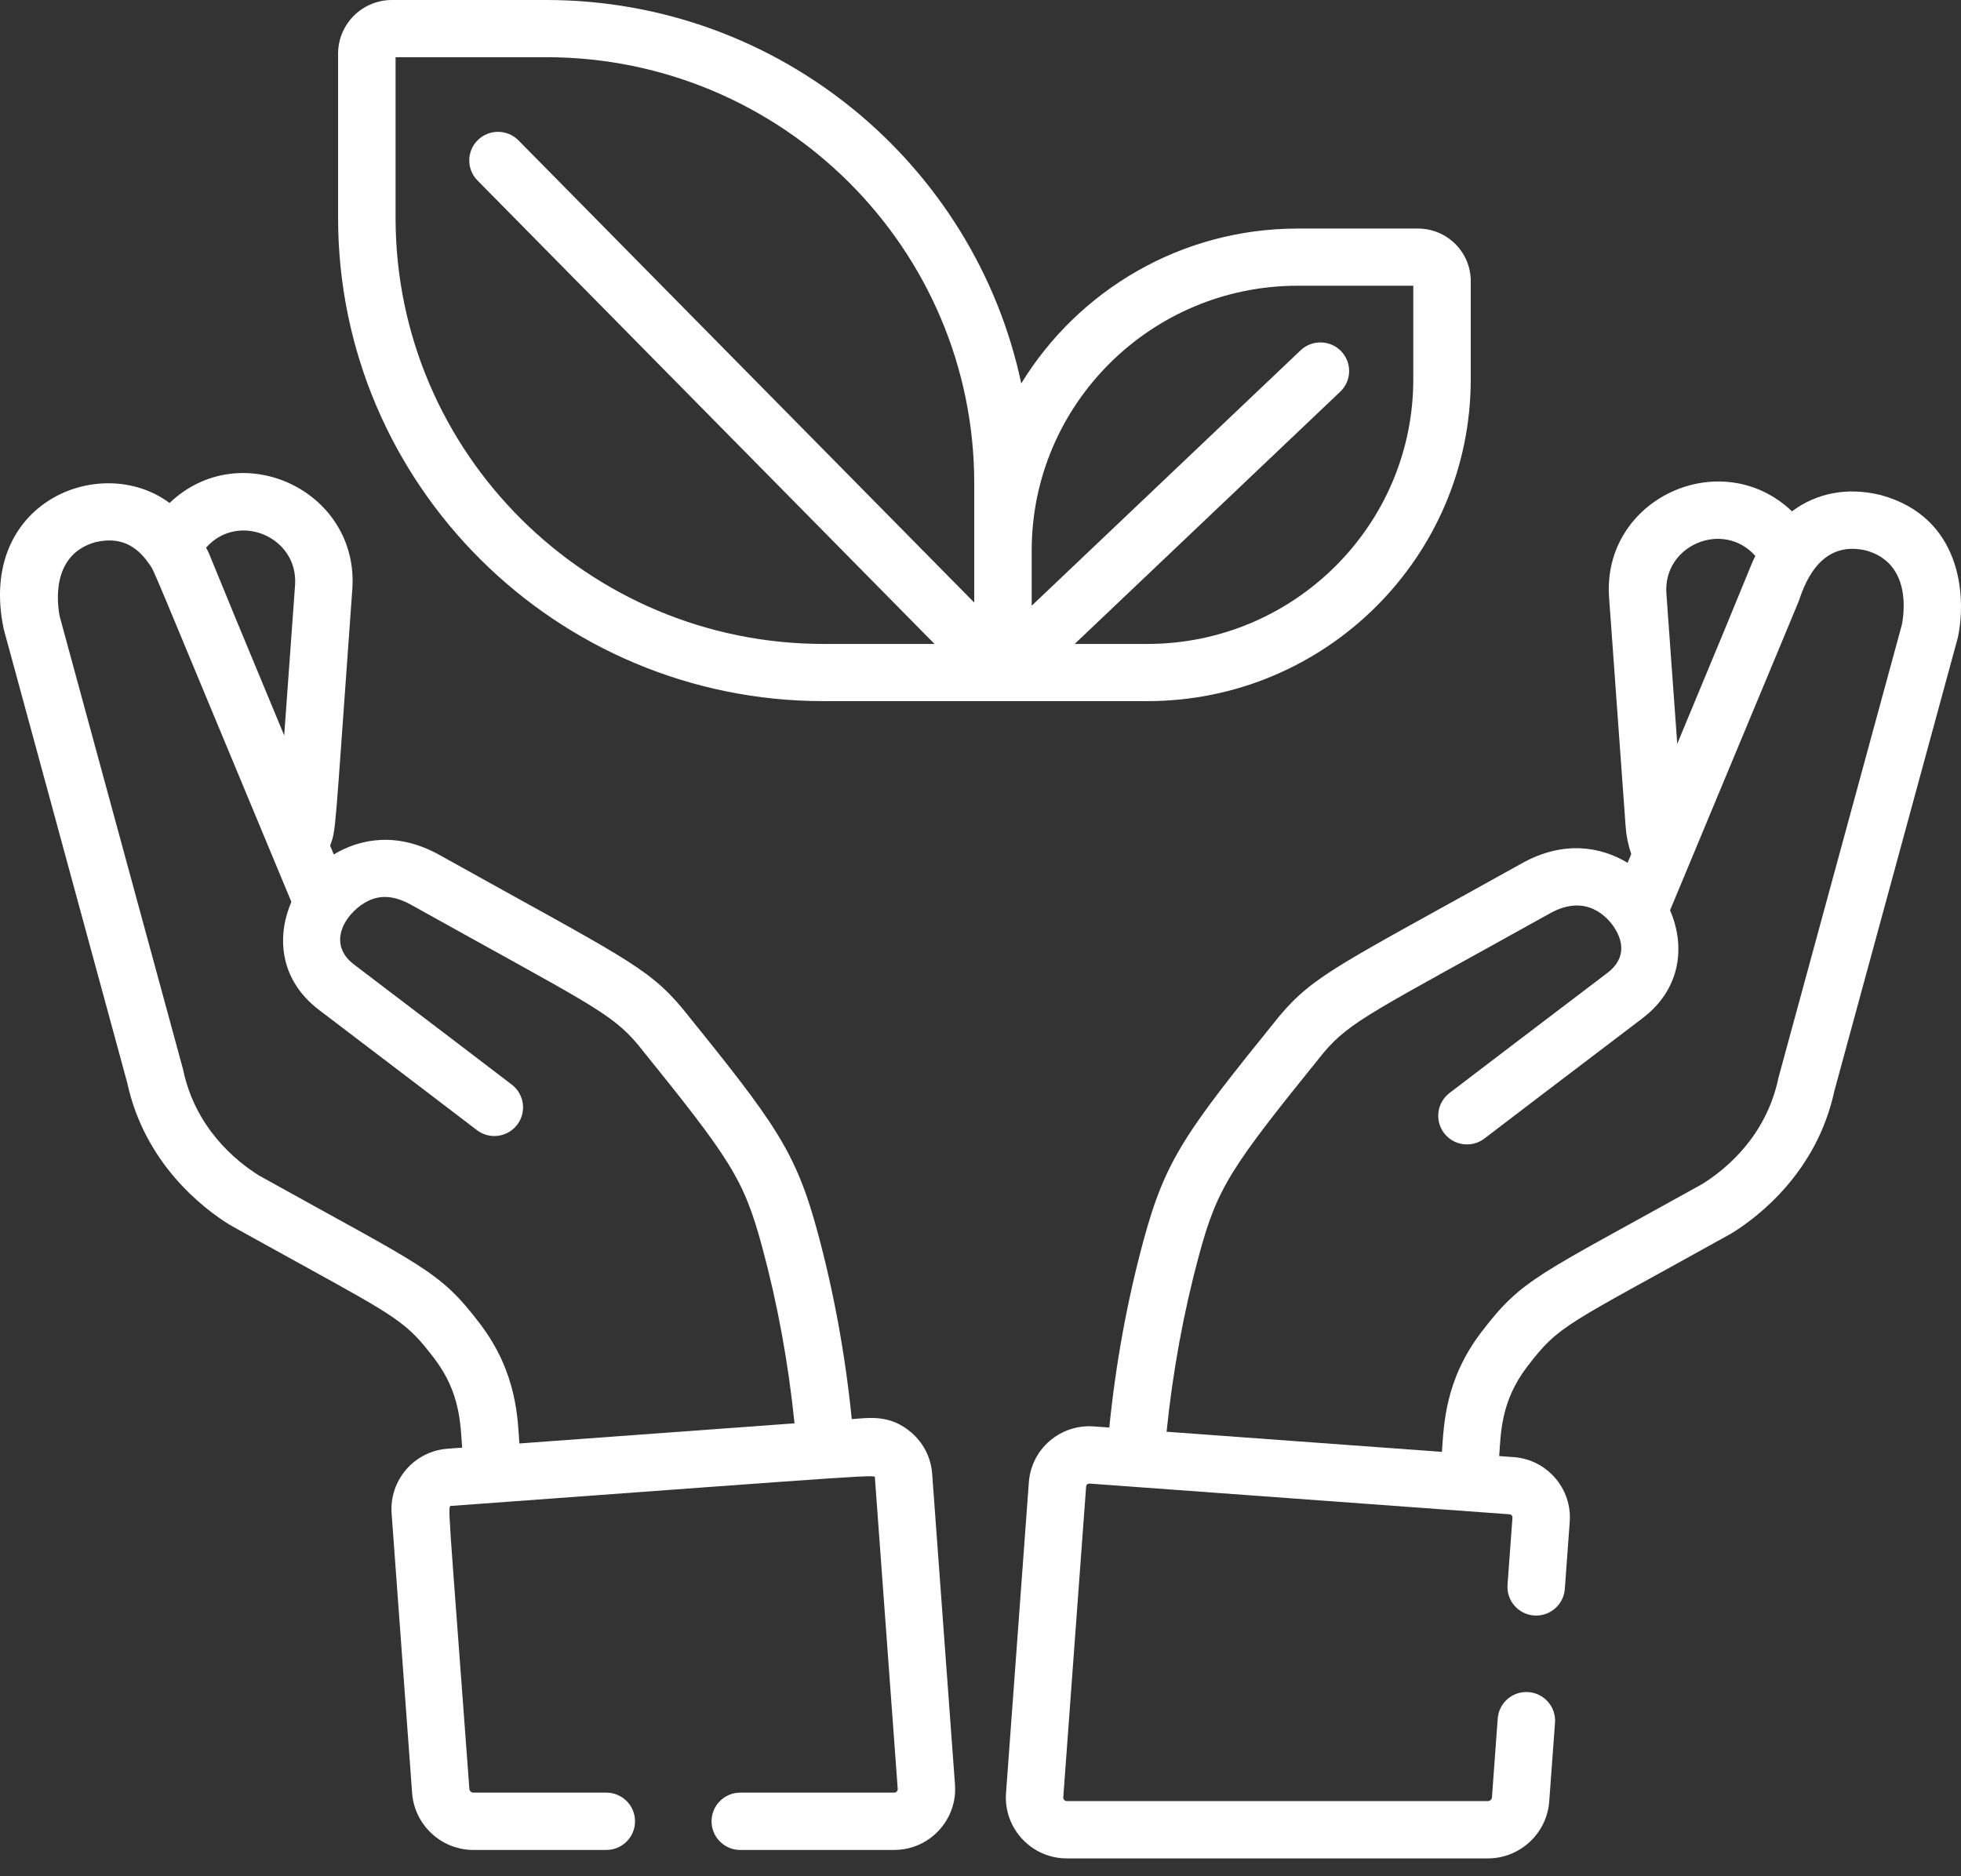 <?xml version="1.0" encoding="UTF-8"?>
<svg width="93px" height="89px" viewBox="0 0 93 89" version="1.1" xmlns="http://www.w3.org/2000/svg" xmlns:xlink="http://www.w3.org/1999/xlink">
    <rect x="0" y="0" width="93" height="89" fill="#333333" stroke="none"/>
    <!-- Generator: Sketch 51.3 (57544) - http://www.bohemiancoding.com/sketch -->
    <title>023-ecology</title>
    <desc>Created with Sketch.</desc>
    <defs></defs>
    <g id="Main-pages" stroke="none" stroke-width="1" fill="none" fill-rule="evenodd">
        <g id="05-solution" transform="translate(-783, -450)" fill="#FFFFFF" fill-rule="nonzero">
            <g id="023-ecology" transform="translate(783, 450)">
                <path d="M89.202,23.484 C89.188,23.48 89.174,23.477 89.16,23.473 C87.586,23.096 86.144,23.389 84.984,24.253 C81.634,21.06 75.971,23.636 76.311,28.347 L77.096,39.216 C77.128,39.66 77.218,40.093 77.362,40.511 L77.189,40.925 C75.91,40.154 74.145,39.852 72.182,40.945 C63.572,45.74 62.322,46.233 60.669,48.201 C60.664,48.207 60.658,48.214 60.653,48.221 C56.245,53.677 55.275,54.968 54.222,58.87 C53.455,61.71 52.914,64.678 52.608,67.711 L51.87,67.657 C50.278,67.544 48.908,68.731 48.793,70.31 L47.71,85.049 C47.588,86.721 48.916,88.148 50.596,88.148 L70.565,88.148 C72.084,88.148 73.36,86.963 73.471,85.452 L73.746,81.714 C73.801,80.965 73.237,80.313 72.487,80.259 C71.735,80.205 71.083,80.767 71.029,81.515 L70.755,85.253 C70.747,85.352 70.664,85.429 70.565,85.429 L50.595,85.429 C50.546,85.429 50.505,85.411 50.471,85.375 C50.438,85.34 50.423,85.297 50.426,85.248 L51.509,70.509 C51.512,70.467 51.529,70.433 51.561,70.406 C51.592,70.379 51.631,70.368 51.671,70.369 C53.745,70.521 68.179,71.576 71.588,71.826 C71.671,71.832 71.734,71.904 71.728,71.988 L71.494,75.171 C71.439,75.92 72.003,76.572 72.753,76.626 C73.5,76.679 74.156,76.119 74.211,75.37 L74.444,72.186 C74.561,70.608 73.368,69.23 71.787,69.114 L71.099,69.064 C71.178,67.988 71.169,66.471 72.421,64.831 C73.984,62.785 74.233,62.893 82.099,58.511 C82.119,58.5 82.137,58.489 82.156,58.477 C83.334,57.745 86.157,55.627 86.993,51.751 C87.009,51.693 92.838,30.3 92.851,30.241 C93.279,28.219 92.991,24.521 89.202,23.484 Z M83.25,26.372 C82.959,26.94 83.532,25.712 79.543,35.28 L79.028,28.151 C78.862,25.858 81.725,24.65 83.25,26.372 Z M90.193,29.644 L84.356,51.072 C84.353,51.082 84.351,51.091 84.348,51.101 C84.344,51.117 84.34,51.134 84.337,51.15 C83.754,53.902 81.847,55.46 80.743,56.153 C72.869,60.537 72.205,60.631 70.255,63.183 C68.522,65.451 68.477,67.581 68.383,68.865 C66.273,68.711 56.572,68.001 55.325,67.91 C55.618,65.05 56.13,62.253 56.852,59.577 C57.74,56.289 58.354,55.398 62.765,49.939 C64.048,48.415 65.149,47.977 73.51,43.32 C75.274,42.337 76.282,43.581 76.542,43.974 C76.544,43.978 76.547,43.981 76.549,43.984 C76.554,43.992 76.558,44 76.564,44.007 C76.871,44.479 77.236,45.384 76.226,46.149 C74.023,47.816 68.795,51.803 68.743,51.843 C68.145,52.299 68.031,53.152 68.488,53.749 C68.945,54.345 69.8,54.459 70.397,54.003 C70.449,53.963 75.673,49.979 77.871,48.316 C79.904,46.778 79.838,44.62 79.202,43.176 C85.544,27.964 85.321,28.473 85.321,28.473 C85.849,26.84 86.808,25.716 88.503,26.112 C90.644,26.714 90.306,29.083 90.193,29.644 Z" id="Shape"></path>
                <path d="M67.248,10.841 L61.54,10.841 C55.994,10.841 51.127,13.786 48.433,18.187 C46.236,7.812 36.969,0 25.902,0 L18.589,0 C17.18,0 16.034,1.141 16.034,2.543 L16.034,10.335 C16.034,22.974 26.364,33.256 39.06,33.256 C40.705,33.256 52.745,33.256 54.413,33.256 C62.87,33.256 69.75,26.407 69.75,17.989 L69.75,13.332 C69.75,11.958 68.628,10.841 67.248,10.841 Z M46.203,28.581 L24.59,6.66 C24.063,6.125 23.2,6.118 22.663,6.642 C22.126,7.167 22.118,8.025 22.645,8.56 L44.319,30.543 L39.061,30.543 C27.867,30.543 18.76,21.478 18.76,10.335 L18.76,2.713 L25.902,2.713 C37.096,2.713 46.203,11.778 46.203,22.921 C46.203,25.065 46.203,26.439 46.203,28.581 Z M67.025,17.989 C67.025,24.911 61.367,30.543 54.413,30.543 L50.967,30.543 L63.561,18.579 C64.105,18.062 64.125,17.203 63.606,16.661 C63.087,16.12 62.224,16.1 61.68,16.617 L48.928,28.73 L48.928,26.107 C48.928,19.185 54.586,13.553 61.54,13.553 L67.025,13.553 L67.025,17.989 Z" id="Shape"></path>
                <path d="M45.29,84.648 L44.208,69.91 C44.152,69.146 43.802,68.449 43.221,67.948 C42.21,67.077 41.216,67.252 40.395,67.312 C40.09,64.279 39.549,61.311 38.782,58.471 C37.73,54.57 36.761,53.279 32.356,47.823 C32.35,47.817 32.344,47.81 32.339,47.803 C30.683,45.832 29.427,45.338 20.834,40.548 C18.872,39.455 17.108,39.757 15.83,40.528 L15.657,40.114 C15.949,39.266 15.847,39.873 16.708,27.951 C17.045,23.28 11.42,20.635 8.041,23.857 C4.801,21.445 -1.1,23.798 0.178,29.845 C0.191,29.904 6.016,51.295 6.032,51.353 C6.868,55.229 9.689,57.347 10.866,58.079 C11.012,58.169 14.099,59.87 14.249,59.953 C18.918,62.525 19.299,62.735 20.595,64.432 C21.839,66.062 21.835,67.563 21.916,68.664 L21.228,68.715 C19.648,68.83 18.457,70.208 18.572,71.786 L19.545,85.051 C19.656,86.563 20.932,87.747 22.449,87.747 L28.755,87.747 C29.507,87.747 30.116,87.138 30.116,86.388 C30.116,85.637 29.507,85.028 28.755,85.028 L22.449,85.028 C22.35,85.028 22.267,84.951 22.26,84.853 C21.229,70.804 21.206,71.443 21.427,71.426 C42.446,69.888 41.479,69.928 41.493,70.11 L42.574,84.847 C42.578,84.896 42.563,84.939 42.529,84.974 C42.496,85.01 42.455,85.028 42.406,85.028 L35.106,85.028 C34.355,85.028 33.745,85.637 33.745,86.388 C33.745,87.138 34.355,87.747 35.106,87.747 L42.406,87.747 C44.084,87.746 45.412,86.32 45.29,84.648 Z M13.993,27.755 L13.478,34.883 C9.4,25.095 10.076,26.566 9.773,25.976 C11.301,24.25 14.158,25.468 13.993,27.755 Z M24.631,68.466 C24.549,67.349 24.543,65.12 22.76,62.784 C20.811,60.232 20.148,60.138 12.279,55.754 C11.175,55.062 9.27,53.504 8.687,50.752 C8.684,50.735 8.68,50.719 8.676,50.702 C8.673,50.693 8.671,50.683 8.668,50.674 L2.834,29.248 C2.722,28.687 2.384,26.318 4.524,25.716 C5.627,25.459 6.426,25.816 7.055,26.723 C7.378,27.189 6.834,26.013 13.819,42.779 C13.184,44.223 13.118,46.381 15.149,47.918 C17.346,49.582 22.566,53.565 22.618,53.605 C22.865,53.794 23.156,53.885 23.444,53.884 C23.853,53.884 24.258,53.7 24.526,53.351 C24.983,52.754 24.869,51.901 24.271,51.445 C24.219,51.405 18.995,47.418 16.793,45.751 C15.506,44.777 16.331,43.395 17.295,42.821 C17.964,42.422 18.667,42.454 19.507,42.922 C27.863,47.58 28.963,48.017 30.246,49.541 C34.653,54.999 35.267,55.891 36.154,59.179 C36.876,61.854 37.388,64.651 37.68,67.511 L24.631,68.466 Z" id="Shape"></path>
            </g>
        </g>
    </g>
</svg>